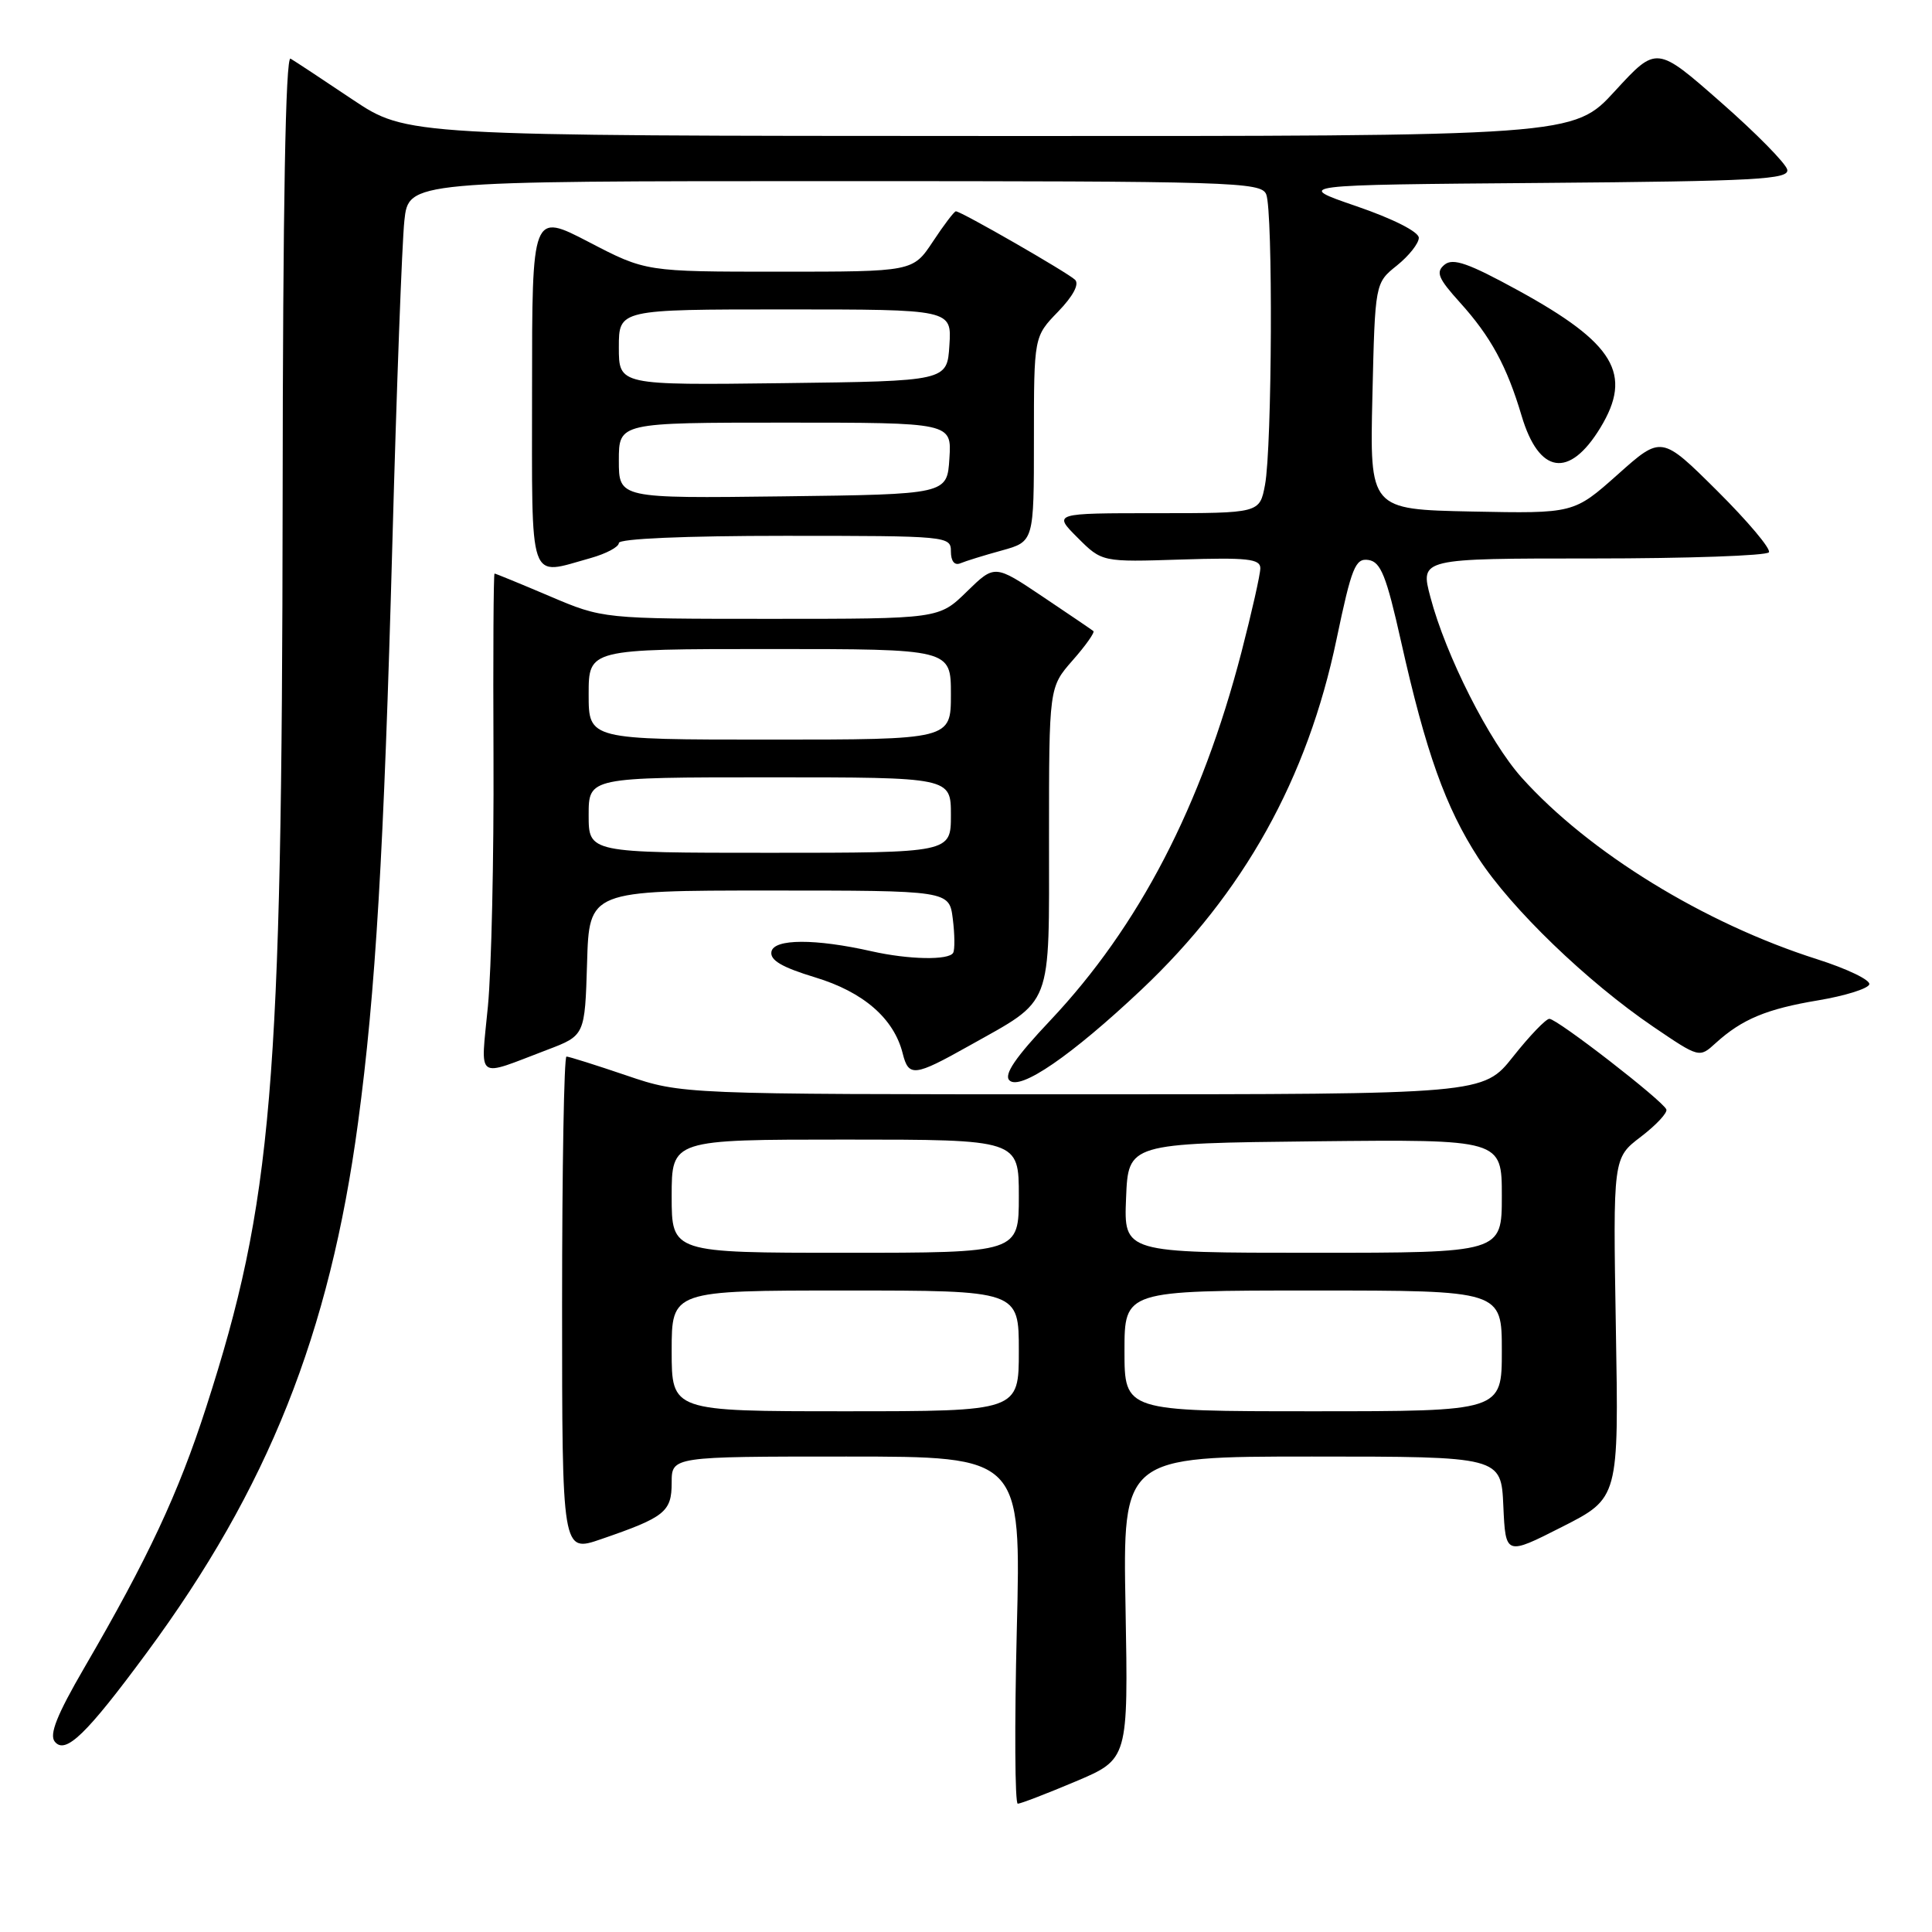 <?xml version="1.0" encoding="UTF-8" standalone="no"?>
<!DOCTYPE svg PUBLIC "-//W3C//DTD SVG 1.1//EN" "http://www.w3.org/Graphics/SVG/1.1/DTD/svg11.dtd" >
<svg xmlns="http://www.w3.org/2000/svg" xmlns:xlink="http://www.w3.org/1999/xlink" version="1.1" viewBox="0 0 256 256">
 <g >
 <path fill="currentColor"
d=" M 142.53 236.05 C 149.50 233.10 149.50 233.10 149.14 213.05 C 148.77 193.00 148.77 193.00 173.84 193.00 C 198.91 193.00 198.91 193.00 199.20 199.56 C 199.50 206.12 199.50 206.12 207.00 202.31 C 214.50 198.50 214.50 198.50 214.11 175.97 C 213.73 153.44 213.73 153.44 217.42 150.63 C 219.45 149.08 220.97 147.45 220.80 147.01 C 220.38 145.88 206.34 135.00 205.30 135.00 C 204.84 135.00 202.68 137.25 200.50 140.00 C 196.54 145.00 196.54 145.00 143.44 145.00 C 90.35 145.00 90.35 145.00 83.00 142.50 C 78.96 141.13 75.39 140.00 75.06 140.00 C 74.74 140.00 74.48 154.79 74.48 172.86 C 74.48 205.73 74.48 205.73 79.64 203.95 C 88.11 201.04 89.00 200.33 89.00 196.46 C 89.00 193.00 89.00 193.00 112.15 193.00 C 135.31 193.00 135.31 193.00 134.73 216.00 C 134.42 228.65 134.48 239.00 134.86 239.00 C 135.24 239.00 138.69 237.67 142.53 236.05 Z  M 19.44 219.00 C 35.51 197.23 43.68 176.75 47.44 148.77 C 49.77 131.47 50.87 112.92 51.99 72.00 C 52.55 51.38 53.27 32.14 53.58 29.25 C 54.14 24.00 54.14 24.00 110.60 24.00 C 163.43 24.00 167.11 24.11 167.78 25.75 C 168.69 27.97 168.56 59.26 167.62 64.25 C 166.91 68.00 166.91 68.00 153.22 68.00 C 139.54 68.00 139.54 68.00 142.78 71.24 C 146.02 74.48 146.02 74.48 156.51 74.14 C 165.27 73.86 167.00 74.05 167.00 75.29 C 167.00 76.11 165.87 81.11 164.50 86.41 C 159.20 106.81 150.93 122.74 139.17 135.21 C 134.56 140.09 132.99 142.39 133.75 143.15 C 135.16 144.56 141.98 139.87 151.23 131.15 C 164.79 118.35 173.24 103.20 177.10 84.70 C 179.10 75.15 179.59 73.94 181.33 74.20 C 182.96 74.45 183.70 76.30 185.64 84.97 C 188.93 99.67 191.54 106.98 195.89 113.69 C 200.25 120.40 210.29 130.08 219.07 136.05 C 225.17 140.19 225.17 140.19 227.33 138.22 C 230.82 135.05 234.08 133.69 240.92 132.55 C 244.45 131.96 247.50 131.01 247.69 130.44 C 247.88 129.87 244.76 128.37 240.77 127.10 C 225.83 122.35 210.54 112.96 201.64 103.05 C 197.34 98.26 191.57 86.86 189.53 79.10 C 188.18 74.00 188.18 74.00 211.03 74.00 C 223.60 74.00 234.11 73.63 234.39 73.18 C 234.67 72.72 231.58 69.06 227.53 65.03 C 220.15 57.70 220.15 57.70 214.35 62.88 C 208.54 68.05 208.54 68.05 195.02 67.78 C 181.50 67.50 181.50 67.50 181.85 52.50 C 182.20 37.50 182.20 37.50 185.10 35.18 C 186.69 33.90 188.00 32.25 188.00 31.51 C 188.00 30.72 184.59 28.99 179.75 27.33 C 171.50 24.50 171.50 24.50 204.32 24.24 C 232.77 24.01 237.10 23.77 236.82 22.48 C 236.64 21.66 232.68 17.63 228.00 13.53 C 219.50 6.06 219.50 6.06 214.00 12.05 C 208.50 18.05 208.50 18.05 131.20 18.02 C 53.91 18.00 53.91 18.00 46.70 13.18 C 42.74 10.52 39.05 8.09 38.50 7.77 C 37.84 7.39 37.48 27.20 37.45 66.35 C 37.37 144.10 36.10 159.24 27.32 186.46 C 23.63 197.90 19.63 206.45 11.16 221.00 C 7.54 227.23 6.50 229.84 7.26 230.78 C 8.67 232.52 11.44 229.84 19.44 219.00 Z  M 72.50 139.11 C 77.50 137.21 77.50 137.21 77.79 127.60 C 78.07 118.00 78.07 118.00 101.93 118.00 C 125.78 118.00 125.78 118.00 126.25 121.75 C 126.51 123.81 126.53 125.84 126.30 126.25 C 125.74 127.26 120.42 127.16 115.50 126.05 C 108.02 124.36 102.55 124.38 102.22 126.10 C 102.00 127.23 103.61 128.17 108.02 129.51 C 114.40 131.44 118.45 134.95 119.61 139.58 C 120.40 142.74 121.15 142.65 128.40 138.58 C 139.62 132.28 139.00 133.89 139.00 111.00 C 139.00 91.07 139.00 91.07 142.13 87.50 C 143.86 85.54 145.09 83.79 144.88 83.62 C 144.67 83.45 141.64 81.39 138.15 79.05 C 131.80 74.79 131.80 74.79 128.11 78.39 C 124.42 82.00 124.42 82.00 102.15 82.00 C 79.89 82.00 79.89 82.00 72.84 79.00 C 68.96 77.35 65.67 76.00 65.53 76.00 C 65.39 76.00 65.33 86.91 65.39 100.25 C 65.45 113.59 65.12 128.48 64.65 133.35 C 63.69 143.35 62.89 142.76 72.50 139.11 Z  M 78.25 73.95 C 80.31 73.37 82.00 72.48 82.00 71.95 C 82.00 71.38 90.72 71.00 104.00 71.00 C 125.63 71.00 126.00 71.04 126.00 73.08 C 126.00 74.36 126.48 74.96 127.25 74.64 C 127.94 74.35 130.41 73.58 132.75 72.94 C 137.00 71.76 137.00 71.76 137.00 58.18 C 137.00 44.60 137.00 44.60 140.20 41.30 C 142.19 39.24 143.04 37.65 142.45 37.07 C 141.45 36.11 127.35 28.00 126.66 28.00 C 126.44 28.00 125.07 29.80 123.62 32.00 C 120.97 36.00 120.97 36.00 103.27 36.00 C 85.57 36.00 85.57 36.00 78.04 32.08 C 70.50 28.16 70.50 28.16 70.50 51.58 C 70.50 77.94 69.92 76.26 78.25 73.95 Z  M 212.05 56.69 C 216.39 49.56 213.95 45.49 201.16 38.48 C 194.55 34.86 192.52 34.15 191.40 35.08 C 190.22 36.06 190.56 36.88 193.44 40.07 C 197.53 44.59 199.67 48.53 201.62 55.09 C 203.92 62.83 207.93 63.45 212.05 56.69 Z  M 89.00 179.00 C 89.00 171.00 89.00 171.00 112.00 171.00 C 135.00 171.00 135.00 171.00 135.00 179.00 C 135.00 187.00 135.00 187.00 112.00 187.00 C 89.00 187.00 89.00 187.00 89.00 179.00 Z  M 149.00 179.00 C 149.00 171.00 149.00 171.00 174.00 171.00 C 199.00 171.00 199.00 171.00 199.00 179.00 C 199.00 187.00 199.00 187.00 174.00 187.00 C 149.00 187.00 149.00 187.00 149.00 179.00 Z  M 89.00 158.50 C 89.00 151.00 89.00 151.00 112.00 151.00 C 135.00 151.00 135.00 151.00 135.00 158.50 C 135.00 166.00 135.00 166.00 112.00 166.00 C 89.00 166.00 89.00 166.00 89.00 158.50 Z  M 149.21 158.75 C 149.50 151.50 149.50 151.50 174.25 151.23 C 199.00 150.97 199.00 150.97 199.00 158.48 C 199.00 166.00 199.00 166.00 173.96 166.00 C 148.91 166.00 148.91 166.00 149.21 158.75 Z  M 78.00 108.00 C 78.00 103.00 78.00 103.00 102.00 103.00 C 126.00 103.00 126.00 103.00 126.00 108.00 C 126.00 113.00 126.00 113.00 102.00 113.00 C 78.00 113.00 78.00 113.00 78.00 108.00 Z  M 78.00 92.00 C 78.00 86.00 78.00 86.00 102.00 86.00 C 126.00 86.00 126.00 86.00 126.00 92.00 C 126.00 98.00 126.00 98.00 102.00 98.00 C 78.00 98.00 78.00 98.00 78.00 92.00 Z  M 82.00 61.02 C 82.00 56.00 82.00 56.00 104.05 56.00 C 126.11 56.00 126.11 56.00 125.80 60.75 C 125.50 65.50 125.50 65.50 103.75 65.77 C 82.00 66.04 82.00 66.04 82.00 61.02 Z  M 82.00 46.02 C 82.00 41.00 82.00 41.00 104.05 41.00 C 126.11 41.00 126.11 41.00 125.80 45.75 C 125.50 50.50 125.50 50.50 103.75 50.77 C 82.00 51.04 82.00 51.04 82.00 46.02 Z "/>
</g>
</svg>